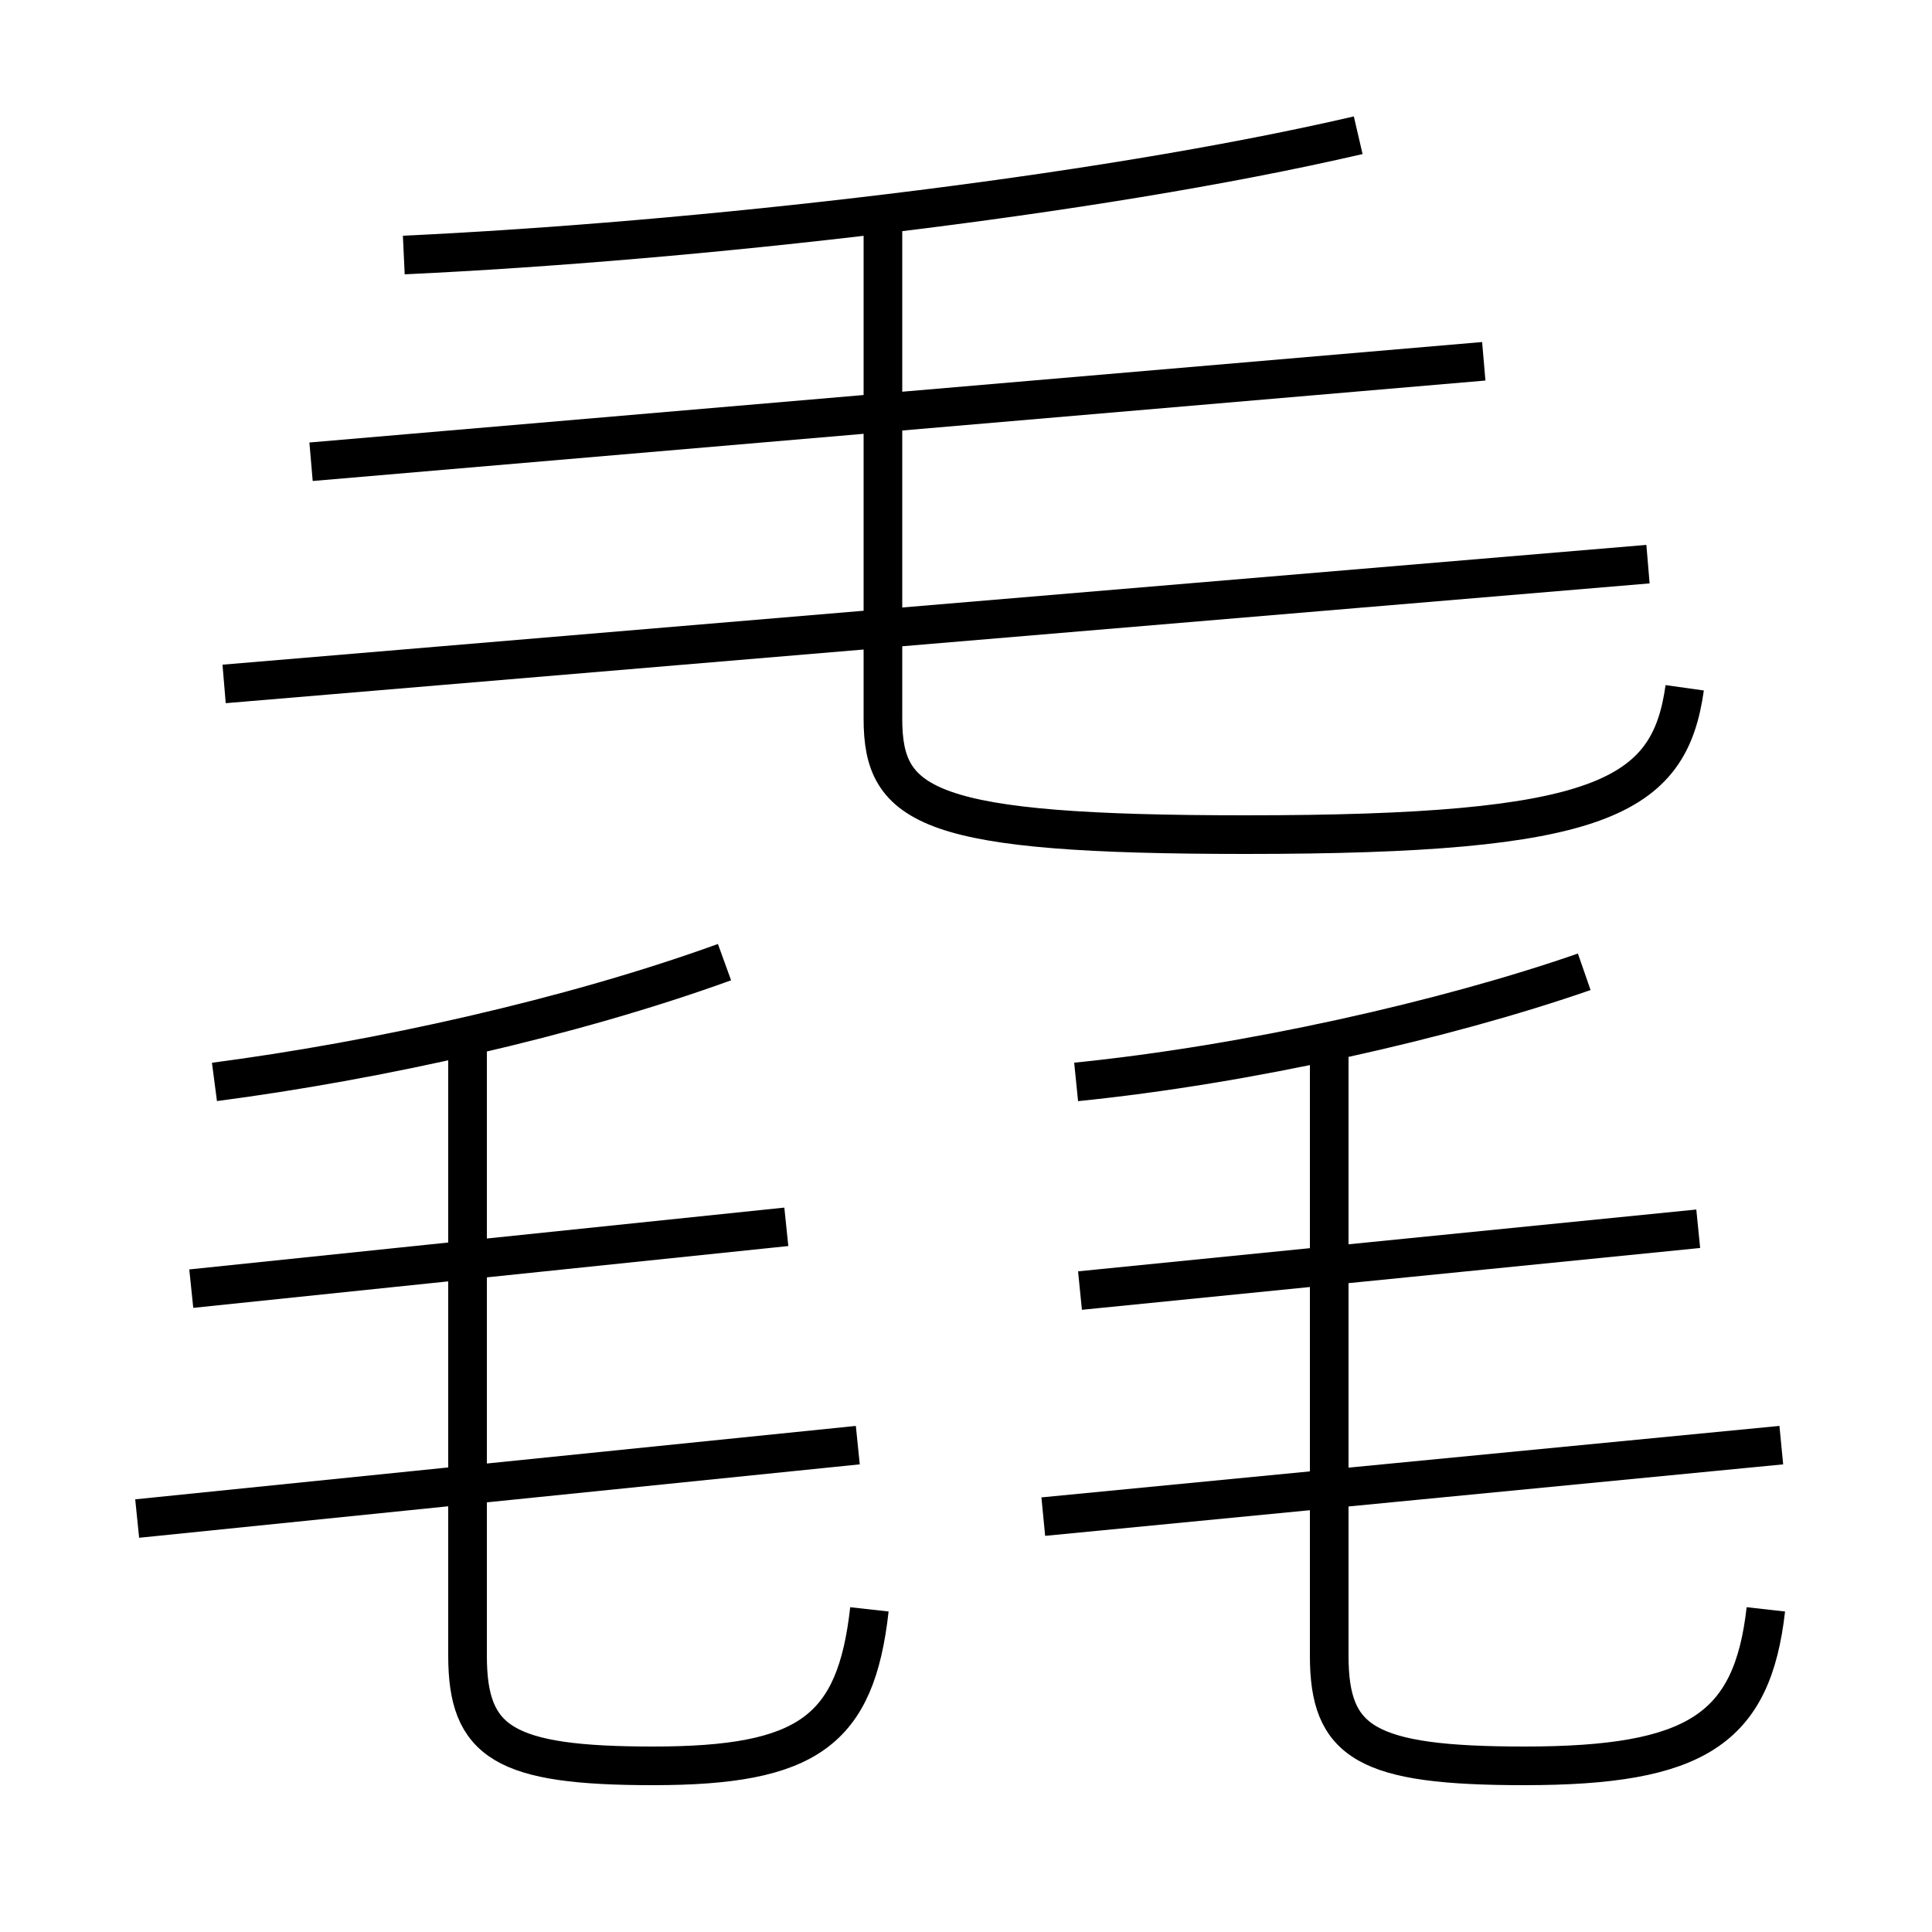 <?xml version='1.0' encoding='utf8'?>
<svg viewBox="0.0 -6.0 50.0 50.0" version="1.1" xmlns="http://www.w3.org/2000/svg">
<rect x="0.0" y="-6.0" width="50.0" height="50.0" fill="#808080" stroke="none"/>
<rect x="-1000" y="-1000" width="2000" height="2000" stroke="white" fill="white"/>
<g style="fill:white;stroke:#000000;  stroke-width:1">
<path d="M 43.6 -26.2 C 43.2 -23.35 41.45 -22.4 32.25 -22.4 C 24.0 -22.4 22.85 -23.1 22.85 -25.4 L 22.85 -38.35 M 3.55 -4.7 L 22.2 -6.6 M 4.95 -10.65 L 20.35 -12.25 M 22.5 -2.35 C 22.15 0.8 20.9 1.7 16.9 1.7 C 13.05 1.7 12.1 1.1 12.1 -1.15 L 12.1 -17.3 M 5.55 -16.0 C 9.75 -16.55 14.75 -17.65 18.75 -19.1 M 27.0 -4.75 L 46.1 -6.6 M 27.95 -10.6 L 43.95 -12.2 M 45.7 -2.35 C 45.35 0.75 43.9 1.7 39.45 1.7 C 35.35 1.7 34.4 1.1 34.4 -1.15 L 34.4 -17.3 M 5.8 -26.3 L 42.65 -29.4 M 27.85 -16.0 C 32.3 -16.45 37.4 -17.6 41.0 -18.85 M 8.05 -32.05 L 38.4 -34.65 M 10.45 -37.4 C 17.95 -37.75 28.25 -38.9 35.15 -40.5" transform="translate(0.0 38.0)" />
</g>
</svg>